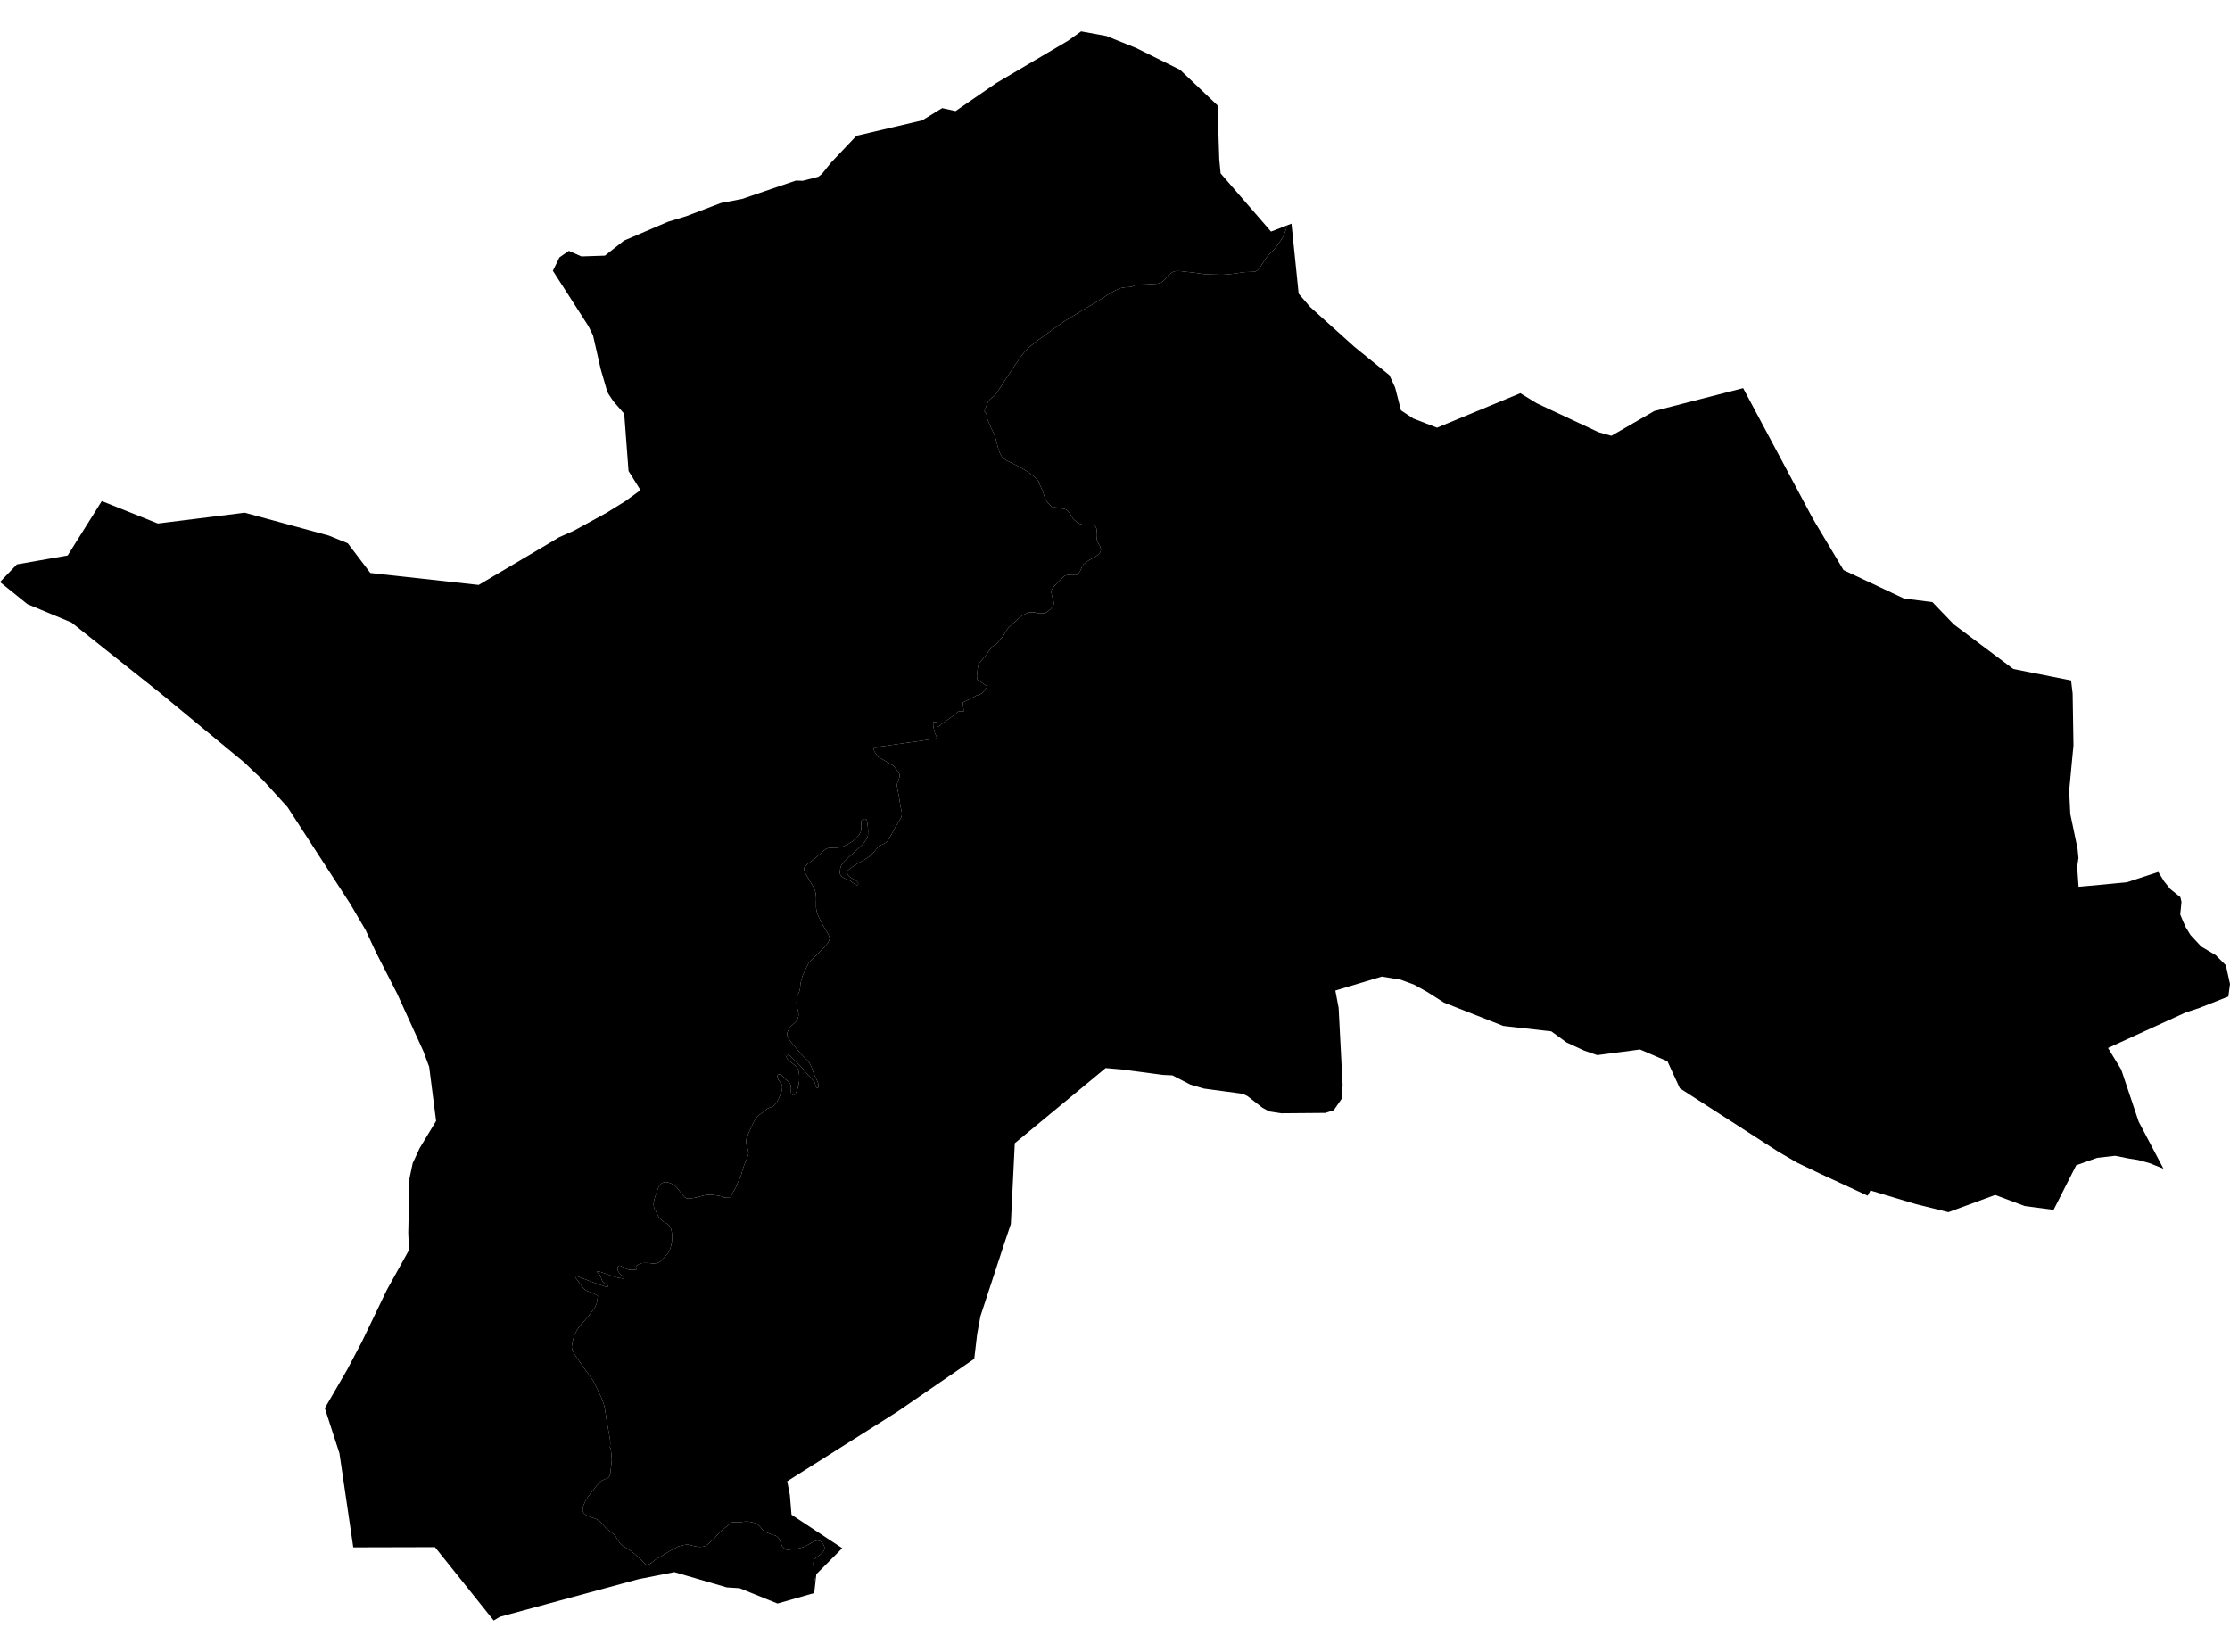 <?xml version='1.0'?>
<svg  baseProfile = 'tiny' width = '540' height = '400' stroke-linecap = 'round' stroke-linejoin = 'round' version='1.1' xmlns='http://www.w3.org/2000/svg'>
<path id='0702001001' title='0702001001'  d='M 197.46 383.105 197.17 385.751 188.276 388.295 179.093 384.579 176.019 384.39 163.284 380.687 154.604 382.4 121.046 391.507 119.547 392.402 105.337 374.64 85.547 374.69 82.196 351.902 78.656 340.993 84.073 331.659 87.638 324.894 93.672 312.36 99.038 302.71 98.862 298.528 99.164 285.339 99.933 281.673 101.633 278.008 105.602 271.444 103.926 258.331 102.503 254.514 96.179 240.632 91.077 230.668 88.545 225.238 84.816 218.877 69.637 195.459 63.767 188.996 60.781 186.187 59.156 184.625 38.749 167.783 17.296 150.726 6.639 146.292 0 140.938 4.094 136.668 16.376 134.514 24.653 121.337 38.232 126.767 59.269 124.147 79.626 129.689 84.224 131.554 89.679 138.747 115.906 141.644 132.748 131.68 135.394 130.092 138.984 128.505 146.882 124.172 151.405 121.375 155.096 118.692 152.198 114.044 151.153 100.187 148.52 97.164 147.374 95.438 147.059 94.871 145.459 89.379 143.607 81.228 142.498 78.986 133.882 65.57 135.482 62.32 137.762 60.745 140.798 62.093 146.479 61.904 151.102 58.264 161.709 53.716 166.244 52.33 174.571 49.156 179.672 48.186 188.831 45.049 192.736 43.727 194.398 43.777 198.152 42.807 198.984 42.177 201.264 39.343 207.386 32.881 223.321 29.139 228.146 26.179 231.384 26.897 241.26 20.107 258.631 9.866 261.793 7.598 267.903 8.719 275.108 11.617 285.765 16.907 294.823 25.511 295.251 38.637 295.578 41.988 307.785 56.072 311.753 54.535 310.922 56.891 310.632 57.445 310.292 57.974 309.977 58.478 309.687 58.894 309.448 59.246 309.221 59.561 309.007 59.838 308.793 60.09 308.579 60.33 308.352 60.556 308.125 60.783 307.911 60.985 307.709 61.199 307.508 61.413 307.306 61.64 307.08 61.904 306.853 62.169 306.651 62.433 306.462 62.673 306.311 62.899 306.173 63.101 306.047 63.29 305.921 63.479 305.795 63.68 305.656 63.895 305.53 64.109 305.392 64.323 305.278 64.499 305.177 64.663 305.051 64.839 304.913 65.003 304.749 65.18 304.573 65.356 304.396 65.507 304.22 65.62 304.056 65.721 303.918 65.772 303.729 65.809 303.439 65.822 302.986 65.847 302.469 65.86 302.028 65.872 301.738 65.885 301.537 65.898 301.335 65.91 301.197 65.923 301.058 65.948 300.705 65.998 300.265 66.061 299.761 66.137 299.219 66.212 298.69 66.288 298.199 66.351 297.733 66.401 297.304 66.439 296.876 66.477 296.46 66.502 296.045 66.527 295.591 66.527 295.125 66.515 294.659 66.502 294.18 66.49 293.714 66.477 293.261 66.464 292.807 66.452 292.341 66.427 291.837 66.389 291.258 66.338 290.464 66.225 289.305 66.049 286.899 65.784 285.841 65.658 284.808 65.633 284.392 65.734 283.863 65.948 283.435 66.263 282.969 66.59 282.591 67.119 282.125 67.636 281.747 67.989 281.671 68.052 281.155 68.442 280.336 68.694 278.912 68.782 278.509 68.807 277.489 68.87 276.166 68.908 275.436 68.971 274.856 69.11 274.252 69.362 273.622 69.5 272.866 69.538 271.858 69.651 271.178 69.828 270.183 70.269 268.356 71.302 265.27 73.267 262.133 75.131 257.85 77.714 256.137 78.898 254.222 80.309 251.602 82.186 249.561 83.773 248.78 84.503 247.873 85.499 246.954 86.708 245.127 89.391 243.691 91.583 243.187 92.339 243.149 92.477 242.897 92.805 242.129 94.002 241.449 95.022 241.008 95.627 240.655 95.967 240.139 96.345 239.698 96.735 239.269 97.264 239.055 97.793 238.828 98.335 238.425 99.431 238.35 99.595 238.514 99.733 238.728 99.985 238.904 100.388 239.017 100.905 239.131 101.61 239.496 102.454 240.013 103.664 240.655 104.961 241.046 106.082 241.436 107.481 241.625 108.224 241.814 108.904 242.192 109.861 242.582 110.554 242.973 110.957 243.552 111.398 243.779 111.512 244.598 111.915 245.933 112.57 247.155 113.212 248.566 114.056 250.178 115.228 251.01 115.921 251.451 116.488 251.791 117.357 252.295 118.478 252.685 119.523 253.076 120.682 253.517 121.501 254.21 122.27 254.89 122.824 255.709 122.874 256.25 122.937 256.905 123.101 257.724 123.227 258.253 123.416 258.631 123.781 259.047 124.298 259.626 125.23 259.866 125.633 260.206 125.948 260.899 126.515 261.44 126.817 262.083 127.031 263.015 127.082 263.884 127.031 264.539 127.056 264.917 127.195 264.993 127.271 265.295 127.535 265.497 127.913 265.572 128.467 265.497 129.488 265.534 130.143 265.61 130.722 265.887 131.402 266.441 132.448 266.618 133.078 266.454 133.683 266.038 134.212 265.345 134.728 264.388 135.282 263.456 135.811 262.801 136.303 262.309 136.693 262.02 137.248 261.554 138.293 261.138 138.873 260.76 139.225 260.357 139.288 259.853 139.263 259.337 139.263 258.896 139.213 258.493 139.238 258.026 139.351 257.649 139.565 256.149 140.976 255.23 142.022 254.713 142.689 254.6 143.017 254.575 143.483 254.713 144.138 254.89 144.818 255.142 145.7 255.18 146.305 254.877 146.935 254.336 147.565 253.517 148.207 252.748 148.509 251.841 148.547 251.3 148.497 250.493 148.27 249.763 148.283 249.133 148.283 248.39 148.61 247.382 149.139 246.538 149.857 245.946 150.424 244.988 151.281 244.258 151.923 243.968 152.301 243.741 152.616 243.162 153.611 242.784 154.216 242.293 154.682 242.091 154.946 241.512 155.74 241.058 156.105 240.176 156.647 238.866 158.486 237.455 160.199 236.863 160.98 236.737 162.001 236.548 163.739 236.687 164.608 239.106 166.221 238.287 167.279 237.821 167.858 236.851 168.375 236.763 168.236 235.427 168.98 233.097 170.139 233.185 170.34 233.223 170.882 233.374 172.255 232.127 172.204 230.88 173.313 230.766 173.389 230.212 173.767 230.187 173.792 228.801 174.787 227.945 175.379 227.856 175.442 227.806 175.581 227.038 176.059 226.912 175.379 226.836 174.976 226.849 174.85 226.622 174.85 226.345 174.862 226.08 174.862 225.942 174.875 225.967 174.938 225.967 175.392 226.005 175.895 226.093 176.336 226.168 176.601 226.37 177.432 226.66 178.113 226.949 178.755 226.105 178.906 223.132 179.385 219.656 179.864 217.35 180.191 216.985 180.241 213.458 180.758 213.105 180.783 212.123 180.821 212.072 180.821 212.022 180.834 211.971 180.846 211.934 180.859 211.883 180.871 211.845 180.896 211.808 180.922 211.77 180.947 211.732 180.985 211.707 181.022 211.669 181.06 211.644 181.098 211.631 181.136 211.606 181.186 211.594 181.237 211.581 181.274 211.581 181.325 211.581 181.375 211.581 181.426 211.581 181.463 211.594 181.514 211.72 181.967 212.564 183.189 216.393 185.469 217.703 187.233 217.741 187.296 217.766 187.359 217.791 187.422 217.817 187.485 217.829 187.56 217.854 187.623 217.867 187.699 217.867 187.762 217.867 187.837 217.867 187.9 217.867 187.976 217.854 188.052 217.842 188.115 217.817 188.178 217.804 188.253 217.779 188.316 217.754 188.367 217.287 189.588 217.187 190.118 217.212 190.382 217.577 192.335 217.703 193.028 217.804 193.62 217.892 194.224 217.98 194.791 218.068 195.32 218.169 195.761 218.245 196.139 218.32 196.429 218.358 196.668 218.383 196.87 218.383 197.046 218.383 197.197 218.371 197.348 218.346 197.499 218.308 197.663 218.257 197.827 218.194 197.978 218.119 198.129 218.031 198.293 217.917 198.469 217.791 198.696 217.64 198.948 217.451 199.25 217.25 199.578 217.035 199.931 216.821 200.296 216.632 200.649 216.456 201.001 216.28 201.329 216.116 201.631 215.94 201.934 215.763 202.223 215.587 202.513 215.423 202.79 215.284 203.03 215.171 203.231 215.083 203.408 214.995 203.559 214.894 203.685 214.768 203.823 214.604 203.949 214.403 204.1 214.163 204.239 213.911 204.377 213.634 204.503 213.382 204.617 213.13 204.73 212.929 204.869 212.74 205.007 212.564 205.184 212.387 205.385 212.211 205.612 212.034 205.839 211.858 206.04 211.682 206.229 211.543 206.393 211.417 206.532 211.304 206.67 211.165 206.834 210.964 207.023 210.712 207.237 210.435 207.464 210.132 207.665 209.817 207.867 209.49 208.068 209.137 208.27 208.772 208.484 208.394 208.698 208.003 208.912 207.613 209.139 207.235 209.379 206.857 209.618 206.504 209.87 206.189 210.097 205.9 210.298 205.673 210.474 205.471 210.626 205.333 210.764 205.232 210.878 205.156 210.991 205.119 211.104 205.106 211.23 205.131 211.381 205.182 211.545 205.282 211.734 205.396 211.923 205.522 212.087 205.673 212.238 205.837 212.377 206.026 212.515 206.24 212.654 206.454 212.78 206.681 212.906 206.882 213.007 207.071 213.12 207.235 213.208 207.386 213.309 207.525 213.435 207.651 213.573 207.764 213.725 207.802 213.838 207.827 213.888 207.84 214.027 207.802 214.14 207.726 214.241 207.638 214.304 207.537 214.342 207.424 214.342 207.336 214.317 207.235 214.266 207.147 214.203 207.059 214.14 206.97 214.077 206.882 214.002 206.781 213.939 206.668 213.863 206.643 213.851 206.567 213.8 206.467 213.725 206.353 213.649 206.252 213.573 206.152 213.485 206.051 213.41 205.95 213.334 205.824 213.258 205.698 213.17 205.534 213.095 205.345 213.019 205.119 212.944 204.879 212.843 204.627 212.742 204.375 212.616 204.136 212.477 203.922 212.326 203.746 212.163 203.594 211.986 203.494 211.822 203.418 211.646 203.38 211.482 203.368 211.318 203.38 211.155 203.393 210.991 203.405 210.827 203.418 210.663 203.443 210.525 203.468 210.386 203.494 210.248 203.531 210.097 203.582 209.933 203.645 209.731 203.758 209.517 203.922 209.253 204.161 208.938 204.501 208.56 204.955 208.106 205.497 207.59 206.089 207.035 206.731 206.456 207.348 205.902 207.903 205.398 208.369 204.957 208.734 204.592 209.036 204.264 209.263 203.987 209.452 203.735 209.603 203.508 209.729 203.332 209.843 203.168 209.918 203.03 209.981 202.904 210.031 202.778 210.082 202.664 210.12 202.538 210.145 202.425 210.17 202.299 210.183 202.148 210.195 201.959 210.195 201.72 210.208 201.417 210.208 201.052 210.183 200.661 210.145 200.246 210.107 199.855 210.057 199.515 210.019 199.25 209.994 199.074 209.969 198.923 209.943 198.784 209.906 198.671 209.868 198.558 209.817 198.469 209.754 198.406 209.679 198.356 209.591 198.318 209.465 198.306 209.339 198.318 209.213 198.331 209.087 198.369 208.973 198.406 208.873 198.444 208.81 198.495 208.747 198.545 208.684 198.595 208.633 198.658 208.595 198.747 208.57 198.835 208.545 198.961 208.532 199.099 208.532 199.263 208.532 199.465 208.545 199.704 208.558 199.969 208.558 200.258 208.558 200.535 208.545 200.775 208.52 201.001 208.469 201.216 208.406 201.417 208.331 201.619 208.23 201.808 208.129 201.997 208.016 202.186 207.865 202.375 207.688 202.589 207.487 202.79 207.311 202.967 207.172 203.105 207.046 203.206 206.933 203.307 206.807 203.433 206.655 203.571 206.454 203.722 206.215 203.886 205.912 204.075 205.585 204.252 205.245 204.44 204.892 204.629 204.564 204.781 204.275 204.919 204.01 205.007 203.771 205.083 203.544 205.146 203.33 205.184 203.141 205.221 202.965 205.234 202.826 205.259 202.687 205.259 202.549 205.272 202.41 205.272 202.234 205.272 202.032 205.272 201.806 205.284 201.554 205.297 201.277 205.297 200.999 205.31 200.735 205.335 200.508 205.385 200.294 205.448 200.067 205.562 199.828 205.713 199.551 205.914 199.261 206.166 198.921 206.469 198.556 206.796 198.152 207.149 197.724 207.527 197.271 207.905 196.792 208.295 196.326 208.661 195.872 209.001 195.494 209.303 195.217 209.542 195.028 209.744 194.89 209.895 194.802 210.034 194.751 210.172 194.713 210.311 194.713 210.474 194.739 210.663 194.776 210.865 194.852 211.092 194.965 211.331 195.104 211.608 195.293 211.923 195.482 212.238 195.646 212.528 195.784 212.767 195.885 212.956 195.998 213.158 196.112 213.359 196.25 213.586 196.389 213.8 196.439 213.901 196.515 214.027 196.641 214.228 196.754 214.405 196.842 214.569 196.931 214.707 197.006 214.871 197.094 215.047 197.182 215.236 197.271 215.45 197.346 215.652 197.409 215.866 197.472 216.093 197.51 216.32 197.535 216.546 197.573 216.786 197.586 217.012 197.611 217.252 197.623 217.504 197.623 217.781 197.611 218.071 197.598 218.36 197.598 218.625 197.598 218.877 197.598 219.104 197.598 219.343 197.598 219.595 197.623 219.885 197.674 220.212 197.749 220.565 197.837 220.917 197.938 221.27 198.077 221.623 198.241 222.001 198.442 222.442 198.682 222.933 198.959 223.462 199.261 224.004 199.576 224.545 199.878 225.049 200.143 225.49 200.357 225.856 200.521 226.158 200.647 226.41 200.735 226.611 200.798 226.788 200.848 226.926 200.886 227.065 200.899 227.191 200.873 227.342 200.836 227.506 200.785 227.682 200.71 227.858 200.621 228.035 200.533 228.211 200.42 228.375 200.294 228.551 200.118 228.778 199.878 229.055 199.576 229.383 199.198 229.786 198.744 230.239 198.278 230.718 197.812 231.172 197.409 231.562 197.056 231.89 196.754 232.179 196.49 232.431 196.275 232.658 196.087 232.872 195.935 233.061 195.809 233.25 195.696 233.426 195.608 233.603 195.532 233.754 195.469 233.893 195.406 234.018 195.343 234.144 195.28 234.27 195.205 234.434 195.129 234.611 195.041 234.799 194.94 235.014 194.839 235.215 194.739 235.442 194.625 235.669 194.512 235.895 194.411 236.11 194.323 236.311 194.273 236.5 194.222 236.664 194.197 236.802 194.172 236.928 194.134 237.042 194.109 237.168 194.071 237.294 194.021 237.445 193.97 237.609 193.92 237.798 193.882 237.999 193.844 238.201 193.819 238.402 193.806 238.591 193.781 238.768 193.769 238.931 193.756 239.095 193.743 239.259 193.718 239.41 193.693 239.561 193.68 239.649 193.655 239.725 193.617 239.876 193.554 240.065 193.466 240.279 193.366 240.506 193.265 240.745 193.164 240.972 193.076 241.186 193.013 241.4 192.962 241.589 192.937 241.778 192.925 241.955 192.899 242.131 192.887 242.32 192.874 242.509 192.874 242.723 192.874 242.95 192.887 243.189 192.925 243.429 192.962 243.68 193.025 243.932 193.088 244.172 193.151 244.424 193.227 244.663 193.277 244.915 193.34 245.205 193.353 245.494 193.366 245.847 193.303 246.263 193.151 246.679 192.887 247.17 192.622 247.51 192.194 247.9 191.69 248.354 191.35 248.682 191.111 249.047 190.821 249.601 190.607 250.155 190.607 250.621 190.733 251.062 191.06 251.604 191.715 252.524 192.862 253.897 193.882 255.106 194.587 255.874 195.117 256.391 195.457 256.681 195.709 256.97 195.961 257.298 196.175 257.676 196.464 258.255 196.792 259.187 197.031 259.906 197.422 260.762 197.661 261.291 197.699 261.367 197.989 261.946 198.152 262.375 198.215 262.828 198.178 263.168 198.102 263.408 197.938 263.483 197.737 263.382 197.674 263.294 197.573 263.143 197.447 262.689 197.346 262.274 197.195 261.959 196.792 261.48 195.62 260.246 194.789 259.225 194.361 258.696 193.794 258.117 192.61 256.933 191.74 256.063 191.375 255.698 191.06 255.509 190.834 255.459 190.594 255.534 190.456 255.736 190.456 256 190.556 256.29 190.745 256.529 191.06 256.844 191.69 257.348 192.345 257.852 192.786 258.192 193 258.457 193.227 258.898 193.416 259.502 193.542 260.472 193.529 261.682 193.403 262.601 193.101 263.773 192.698 264.718 192.509 265.033 192.32 265.221 192.106 265.247 191.841 265.083 191.589 264.768 191.514 264.277 191.539 263.521 191.489 262.916 191.363 262.513 191.174 262.223 190.733 261.757 190.153 261.304 189.687 260.75 189.297 260.359 188.957 260.195 188.742 260.17 188.503 260.195 188.339 260.271 188.213 260.636 188.314 261.039 188.528 261.531 188.805 261.908 189.07 262.249 189.259 262.538 189.41 262.904 189.41 263.294 189.385 263.798 189.246 264.34 189.032 264.894 188.768 265.524 188.44 266.305 187.999 267.111 187.672 267.527 187.332 267.791 186.991 267.993 186.613 268.131 186.147 268.308 185.832 268.459 185.543 268.673 185.303 268.938 184.988 269.19 184.132 269.794 183.704 270.084 183.313 270.449 182.96 270.903 182.595 271.558 182.091 272.566 182.053 272.654 181.398 274.115 180.995 275.047 180.756 275.727 180.68 276.219 180.68 276.634 180.756 277.113 180.907 277.768 181.121 278.423 181.197 278.789 181.247 279.204 181.172 279.683 180.869 280.464 180.554 281.295 180.214 282.102 179.899 283.034 179.71 283.664 179.547 284.319 179.37 284.797 179.068 285.49 178.514 286.725 178.287 287.216 178.098 287.682 177.695 288.362 177.342 289.005 176.889 289.912 175.138 289.962 175.138 289.95 175.15 289.924 175.15 289.899 175.15 289.874 175.138 289.849 175.125 289.824 175.112 289.811 175.1 289.786 175.075 289.773 175.049 289.761 175.037 289.761 175.012 289.748 174.52 289.66 173.651 289.484 173.21 289.433 173.009 289.395 172.794 289.37 172.593 289.358 172.379 289.332 172.165 289.32 171.95 289.32 171.749 289.307 171.736 289.307 171.56 289.32 171.396 289.332 171.232 289.345 171.069 289.358 170.905 289.383 170.741 289.408 170.577 289.446 170.414 289.484 170.25 289.521 170.187 289.534 169.948 289.609 169.696 289.685 169.456 289.761 169.204 289.824 168.965 289.887 168.751 289.937 168.524 289.975 168.285 290.025 168.096 290.063 167.793 290.113 167.491 290.151 167.189 290.189 166.899 290.214 166.723 290.227 166.647 290.227 166.571 290.227 166.496 290.214 166.433 290.202 166.357 290.189 166.282 290.176 166.219 290.151 166.143 290.126 166.08 290.088 166.017 290.05 165.954 290.013 165.891 289.975 165.828 289.924 165.778 289.874 165.727 289.824 165.715 289.811 165.009 288.992 164.317 288.11 163.762 287.43 163.586 287.266 163.485 287.178 163.372 287.09 163.271 287.014 163.158 286.939 163.044 286.863 162.918 286.8 162.805 286.737 162.679 286.674 162.566 286.611 162.44 286.561 162.314 286.511 162.188 286.46 161.747 286.322 161.444 286.259 161.407 286.259 161.318 286.259 161.243 286.246 161.155 286.246 161.067 286.259 160.978 286.271 160.903 286.284 160.815 286.296 160.726 286.322 160.651 286.347 160.575 286.385 160.487 286.41 160.412 286.448 160.336 286.498 160.323 286.511 160.248 286.561 160.16 286.611 160.084 286.662 160.021 286.725 159.945 286.788 159.882 286.851 159.819 286.926 159.756 286.989 159.693 287.065 159.643 287.14 159.593 287.229 159.542 287.304 159.492 287.392 159.454 287.481 159.454 287.493 159.127 288.388 158.774 289.395 158.711 289.572 158.648 289.735 158.598 289.912 158.547 290.088 158.497 290.265 158.446 290.441 158.409 290.617 158.371 290.794 158.333 290.97 158.308 291.159 158.308 291.184 158.295 291.285 158.283 291.386 158.27 291.486 158.27 291.587 158.27 291.688 158.27 291.789 158.283 291.89 158.295 291.99 158.308 292.091 158.333 292.192 158.358 292.293 158.383 292.393 158.421 292.482 158.459 292.582 158.497 292.671 158.547 292.759 158.572 292.809 158.938 293.54 159.29 294.27 159.328 294.371 159.379 294.459 159.429 294.56 159.492 294.648 159.542 294.737 159.605 294.825 159.668 294.9 159.744 294.988 159.794 295.039 159.882 295.14 159.983 295.253 160.084 295.341 160.185 295.442 160.298 295.53 160.399 295.618 160.512 295.706 160.626 295.795 160.739 295.87 160.815 295.921 160.941 295.996 161.054 296.072 161.18 296.135 161.306 296.21 161.507 296.311 161.583 296.362 161.671 296.425 161.747 296.488 161.822 296.55 161.898 296.626 161.961 296.689 162.037 296.765 162.1 296.84 162.163 296.916 162.213 297.004 162.263 297.092 162.314 297.168 162.364 297.256 162.414 297.357 162.452 297.445 162.49 297.533 162.515 297.646 162.566 297.823 162.603 298.012 162.641 298.188 162.666 298.377 162.704 298.553 162.729 298.742 162.742 298.931 162.767 299.12 162.767 299.297 162.78 299.486 162.78 299.675 162.78 299.712 162.78 299.901 162.767 300.09 162.742 300.279 162.729 300.468 162.704 300.657 162.666 300.846 162.629 301.035 162.591 301.224 162.553 301.413 162.528 301.564 162.49 301.728 162.44 301.879 162.402 302.043 162.351 302.194 162.301 302.358 162.238 302.509 162.188 302.66 162.125 302.811 162.049 302.95 162.024 303.025 161.961 303.126 161.911 303.214 161.848 303.315 161.785 303.403 161.722 303.491 161.646 303.58 161.583 303.655 161.507 303.743 161.419 303.819 161.369 303.869 161.092 304.172 160.827 304.487 160.563 304.802 160.311 305.117 160.235 305.192 160.147 305.255 160.071 305.331 159.983 305.394 159.895 305.457 159.807 305.52 159.719 305.57 159.618 305.62 159.53 305.671 159.429 305.721 159.328 305.759 159.227 305.797 159.127 305.835 159.026 305.86 158.925 305.885 158.812 305.91 158.711 305.923 158.635 305.935 158.522 305.948 158.421 305.948 158.308 305.961 158.207 305.961 158.094 305.961 157.993 305.948 157.879 305.935 157.779 305.923 157.766 305.923 157.577 305.898 157.376 305.872 157.174 305.86 156.972 305.835 156.771 305.835 156.569 305.822 156.368 305.822 156.066 305.822 155.637 305.86 155.536 305.86 155.448 305.872 155.36 305.898 155.259 305.91 155.171 305.935 155.083 305.961 154.995 305.998 154.907 306.024 154.818 306.061 154.743 306.112 154.655 306.162 154.579 306.2 154.503 306.263 154.428 306.301 154.126 306.515 154.113 306.515 154.088 306.565 154.063 306.616 154.037 306.666 154.025 306.716 154 306.767 154 306.817 153.987 306.88 153.987 306.931 153.987 306.981 153.987 307.044 154 307.094 154.012 307.145 154.025 307.195 154.05 307.245 154.151 307.434 154.113 307.422 154.05 307.422 153.974 307.422 153.899 307.434 153.697 307.447 153.508 307.447 153.193 307.46 152.878 307.46 152.551 307.46 152.526 307.46 152.438 307.46 152.349 307.447 152.261 307.434 152.173 307.422 152.097 307.397 152.009 307.384 151.921 307.346 151.82 307.308 151.405 307.132 151.115 306.981 150.283 306.527 150.271 306.527 150.22 306.515 150.17 306.502 150.12 306.49 150.069 306.49 150.019 306.49 149.969 306.49 149.918 306.502 149.88 306.515 149.83 306.54 149.742 306.603 149.691 306.641 149.666 306.691 149.628 306.729 149.603 306.767 149.578 306.817 149.553 306.868 149.54 306.918 149.528 306.968 149.515 307.019 149.502 307.069 149.502 307.132 149.502 307.145 149.515 307.233 149.528 307.321 149.553 307.409 149.565 307.497 149.591 307.573 149.628 307.661 149.654 307.749 149.691 307.825 149.742 307.913 149.78 307.989 149.805 308.014 149.868 308.115 149.931 308.203 150.006 308.304 150.082 308.392 150.157 308.48 150.246 308.568 150.321 308.644 150.409 308.719 150.498 308.795 150.598 308.87 150.687 308.933 150.787 308.996 150.813 309.022 150.888 309.072 150.951 309.122 151.014 309.173 151.077 309.236 151.102 309.274 151.14 309.324 151.153 309.374 151.178 309.425 151.203 309.475 151.216 309.526 151.216 309.601 151.178 309.614 151.039 309.601 150.888 309.588 150.75 309.576 150.611 309.563 150.472 309.538 150.46 309.538 150.233 309.5 150.019 309.463 149.805 309.425 149.591 309.374 149.376 309.324 149.162 309.274 148.948 309.211 148.747 309.148 148.532 309.085 148.331 309.009 147.688 308.795 147.046 308.568 146.404 308.341 145.774 308.115 145.308 307.963 145.232 307.938 145.156 307.913 145.093 307.9 145.018 307.888 144.942 307.875 144.867 307.875 144.791 307.875 144.728 307.875 144.653 307.888 144.552 307.9 144.615 308.001 144.653 308.064 144.703 308.14 144.753 308.203 144.816 308.266 144.867 308.329 144.993 308.455 145.056 308.518 145.119 308.581 145.169 308.644 145.232 308.707 145.282 308.782 145.333 308.845 145.371 308.921 145.421 308.996 145.459 309.085 145.484 309.135 145.522 309.311 145.572 309.475 145.623 309.639 145.685 309.815 145.748 309.979 145.799 310.118 145.837 310.193 145.887 310.269 145.937 310.344 146 310.42 146.051 310.495 146.114 310.558 146.177 310.634 146.252 310.697 146.315 310.747 146.391 310.81 146.819 311.037 146.882 311.075 146.945 311.125 147.021 311.188 147.084 311.251 147.147 311.314 147.323 311.516 147.311 311.516 147.26 311.516 147.222 311.516 147.172 311.528 147.134 311.541 147.096 311.554 147.059 311.579 147.021 311.591 146.983 311.629 146.958 311.654 146.933 311.692 146.303 311.453 145.043 311.025 143.758 310.571 139.664 309.009 139.626 309.009 139.601 309.009 139.563 309.009 139.526 309.009 139.5 309.022 139.463 309.034 139.437 309.047 139.412 309.072 139.387 309.097 139.374 309.122 139.349 309.148 139.337 309.185 139.324 309.211 139.324 309.248 139.324 309.286 139.324 309.311 139.337 309.349 139.349 309.387 139.815 309.992 141.264 311.944 141.339 312.032 141.428 312.108 141.516 312.183 141.604 312.259 141.705 312.322 141.806 312.398 141.894 312.461 141.995 312.511 142.108 312.574 142.209 312.624 142.309 312.675 142.423 312.713 142.536 312.75 142.612 312.776 142.738 312.801 142.851 312.839 142.977 312.876 143.103 312.914 143.216 312.952 143.342 313.002 143.456 313.053 143.569 313.116 143.683 313.166 144.766 313.758 144.665 314.653 144.552 315.333 144.388 315.887 144.123 316.454 143.594 317.248 142.675 318.444 141.365 320.006 140.886 320.535 140.168 321.405 139.689 322.11 139.261 322.941 138.921 323.811 138.669 324.831 138.48 325.877 138.467 326.406 138.543 326.721 138.707 327.124 138.933 327.615 139.538 328.56 139.929 329.114 140.445 329.857 141.73 331.696 142.713 333.044 143.393 334.002 143.62 334.342 143.834 334.758 144.199 335.438 144.615 336.332 145.081 337.302 145.673 338.562 146.026 339.507 146.29 340.313 146.492 341.283 146.706 342.668 146.882 343.903 147.525 347.455 147.688 348.413 147.764 349.03 147.777 349.484 147.764 349.861 147.714 350.277 147.663 350.479 147.789 350.542 147.89 350.743 147.953 351.298 148.041 352.129 148.142 353.149 148.117 353.83 148.003 354.875 147.827 356.425 147.777 356.916 147.663 357.243 147.625 357.382 147.386 357.772 147.122 357.949 146.467 358.188 145.711 358.553 145.207 358.994 144.413 359.851 143.078 361.552 142.209 362.698 141.856 363.29 141.453 364.147 141.188 364.852 141.1 365.457 141.075 365.772 141.176 366.112 141.365 366.401 141.806 366.792 142.385 367.107 143.116 367.384 143.594 367.535 144.249 367.775 144.829 368.089 145.194 368.379 145.61 368.732 146.038 369.236 146.542 369.828 146.958 370.218 147.802 370.873 148.507 371.428 148.847 371.768 149.049 372.007 149.389 372.587 149.943 373.431 150.183 373.771 150.359 373.985 150.649 374.199 151.14 374.539 151.707 374.892 152.79 375.56 153.76 376.341 154.516 377.033 155.562 378.029 155.977 378.457 156.166 378.671 156.406 378.822 156.607 378.923 156.897 378.898 157.187 378.772 157.338 378.696 157.615 378.545 158.068 378.18 158.623 377.764 159.064 377.424 159.706 377.109 160.248 376.781 161.092 376.215 162.44 375.434 163.573 374.841 164.065 374.552 164.443 374.401 165.047 374.262 165.652 374.111 166.257 374.035 166.71 374.048 167.34 374.199 168.134 374.401 168.637 374.489 169.091 374.564 169.557 374.59 169.96 374.539 170.325 374.514 170.792 374.363 171.295 374.048 171.963 373.456 172.857 372.675 173.55 371.869 174.243 371.075 174.848 370.533 175.326 370.143 176.448 369.248 176.977 368.807 177.266 368.619 177.607 368.568 177.733 368.581 178.236 368.631 178.74 368.631 179.257 368.606 180.164 368.48 180.844 368.43 181.298 368.48 182.053 368.593 182.847 368.833 183.401 369.11 183.855 369.475 184.27 369.954 184.585 370.319 184.85 370.659 185.14 370.873 185.732 371.138 186.525 371.453 187.231 371.717 187.709 371.806 188.075 371.995 188.364 372.259 188.679 372.65 188.919 373.204 189.12 373.746 189.271 374.123 189.46 374.489 189.775 374.829 190.178 375.106 190.418 375.245 190.733 375.295 192.131 375.144 193.151 375.018 193.895 374.816 194.474 374.653 194.978 374.426 195.734 374.01 196.792 373.431 197.51 373.128 197.951 373.028 198.19 373.078 198.354 373.103 198.682 373.229 199.047 373.569 199.362 373.96 199.588 374.464 199.689 374.955 199.538 375.408 199.274 375.849 198.87 376.24 198.316 376.681 198.215 376.756 197.661 377.147 197.233 377.562 197.019 377.928 196.943 378.507 197.031 380.157 197.031 380.762 197.107 381.518 197.233 382.148 197.46 383.105 Z' />
<path id='0702001002' title='0702001002'  d='M 539.597 241.312 532.467 244.121 529.242 245.18 516.544 250.974 510.46 253.771 513.659 258.999 517.892 271.633 523.888 282.996 520.424 281.623 517.766 280.892 515.524 280.54 512.186 279.872 507.865 280.363 502.763 282.165 497.283 292.96 490.292 292.041 483.149 289.358 471.812 293.527 463.939 291.575 452.929 288.274 452.261 289.534 440.722 284.193 435.293 281.598 430.645 278.902 406.773 263.521 403.775 256.983 397.136 254.136 386.781 255.497 383.645 254.413 379.362 252.435 375.658 249.74 364.031 248.43 349.683 242.786 345.602 240.191 342.414 238.427 339.177 237.231 334.642 236.475 323.355 239.864 324.149 244.046 325.03 261.027 325.119 262.828 325.068 263.458 325.081 265.801 322.965 268.849 320.936 269.492 310.254 269.58 307.332 269.127 305.706 268.245 302.104 265.436 300.957 264.869 291.522 263.596 288.234 262.626 283.901 260.397 281.659 260.296 271.808 258.986 267.739 258.633 245.732 276.836 244.774 296.399 242.822 302.219 242.003 304.739 237.43 318.671 236.624 323.017 235.919 329.026 235.553 329.29 217.325 341.824 190.632 358.692 191.274 362.081 191.665 366.792 203.947 374.892 197.674 381.19 197.46 383.105 197.233 382.148 197.107 381.518 197.031 380.762 197.031 380.157 196.943 378.507 197.019 377.928 197.233 377.562 197.661 377.147 198.215 376.756 198.316 376.681 198.87 376.24 199.274 375.849 199.538 375.408 199.689 374.955 199.588 374.464 199.362 373.96 199.047 373.569 198.682 373.229 198.354 373.103 198.19 373.078 197.951 373.028 197.51 373.128 196.792 373.431 195.734 374.01 194.978 374.426 194.474 374.653 193.895 374.816 193.151 375.018 192.131 375.144 190.733 375.295 190.418 375.245 190.178 375.106 189.775 374.829 189.46 374.489 189.271 374.123 189.12 373.746 188.919 373.204 188.679 372.65 188.364 372.259 188.075 371.995 187.709 371.806 187.231 371.717 186.525 371.453 185.732 371.138 185.14 370.873 184.85 370.659 184.585 370.319 184.27 369.954 183.855 369.475 183.401 369.11 182.847 368.833 182.053 368.593 181.298 368.48 180.844 368.43 180.164 368.48 179.257 368.606 178.74 368.631 178.236 368.631 177.733 368.581 177.607 368.568 177.266 368.619 176.977 368.807 176.448 369.248 175.326 370.143 174.848 370.533 174.243 371.075 173.55 371.869 172.857 372.675 171.963 373.456 171.295 374.048 170.792 374.363 170.325 374.514 169.96 374.539 169.557 374.59 169.091 374.564 168.637 374.489 168.134 374.401 167.34 374.199 166.71 374.048 166.257 374.035 165.652 374.111 165.047 374.262 164.443 374.401 164.065 374.552 163.573 374.841 162.44 375.434 161.092 376.215 160.248 376.781 159.706 377.109 159.064 377.424 158.623 377.764 158.068 378.18 157.615 378.545 157.338 378.696 157.187 378.772 156.897 378.898 156.607 378.923 156.406 378.822 156.166 378.671 155.977 378.457 155.562 378.029 154.516 377.033 153.76 376.341 152.79 375.56 151.707 374.892 151.14 374.539 150.649 374.199 150.359 373.985 150.183 373.771 149.943 373.431 149.389 372.587 149.049 372.007 148.847 371.768 148.507 371.428 147.802 370.873 146.958 370.218 146.542 369.828 146.038 369.236 145.61 368.732 145.194 368.379 144.829 368.089 144.249 367.775 143.594 367.535 143.116 367.384 142.385 367.107 141.806 366.792 141.365 366.401 141.176 366.112 141.075 365.772 141.1 365.457 141.188 364.852 141.453 364.147 141.856 363.29 142.209 362.698 143.078 361.552 144.413 359.851 145.207 358.994 145.711 358.553 146.467 358.188 147.122 357.949 147.386 357.772 147.625 357.382 147.663 357.243 147.777 356.916 147.827 356.425 148.003 354.875 148.117 353.83 148.142 353.149 148.041 352.129 147.953 351.298 147.89 350.743 147.789 350.542 147.663 350.479 147.714 350.277 147.764 349.861 147.777 349.484 147.764 349.03 147.688 348.413 147.525 347.455 146.882 343.903 146.706 342.668 146.492 341.283 146.29 340.313 146.026 339.507 145.673 338.562 145.081 337.302 144.615 336.332 144.199 335.438 143.834 334.758 143.62 334.342 143.393 334.002 142.713 333.044 141.73 331.696 140.445 329.857 139.929 329.114 139.538 328.56 138.933 327.615 138.707 327.124 138.543 326.721 138.467 326.406 138.48 325.877 138.669 324.831 138.921 323.811 139.261 322.941 139.689 322.11 140.168 321.405 140.886 320.535 141.365 320.006 142.675 318.444 143.594 317.248 144.123 316.454 144.388 315.887 144.552 315.333 144.665 314.653 144.766 313.758 143.683 313.166 143.569 313.116 143.456 313.053 143.342 313.002 143.216 312.952 143.103 312.914 142.977 312.876 142.851 312.839 142.738 312.801 142.612 312.776 142.536 312.75 142.423 312.713 142.309 312.675 142.209 312.624 142.108 312.574 141.995 312.511 141.894 312.461 141.806 312.398 141.705 312.322 141.604 312.259 141.516 312.183 141.428 312.108 141.339 312.032 141.264 311.944 139.815 309.992 139.349 309.387 139.337 309.349 139.324 309.311 139.324 309.286 139.324 309.248 139.324 309.211 139.337 309.185 139.349 309.148 139.374 309.122 139.387 309.097 139.412 309.072 139.437 309.047 139.463 309.034 139.5 309.022 139.526 309.009 139.563 309.009 139.601 309.009 139.626 309.009 139.664 309.009 143.758 310.571 145.043 311.025 146.303 311.453 146.933 311.692 146.958 311.654 146.983 311.629 147.021 311.591 147.059 311.579 147.096 311.554 147.134 311.541 147.172 311.528 147.222 311.516 147.26 311.516 147.311 311.516 147.323 311.516 147.147 311.314 147.084 311.251 147.021 311.188 146.945 311.125 146.882 311.075 146.819 311.037 146.391 310.81 146.315 310.747 146.252 310.697 146.177 310.634 146.114 310.558 146.051 310.495 146 310.42 145.937 310.344 145.887 310.269 145.837 310.193 145.799 310.118 145.748 309.979 145.685 309.815 145.623 309.639 145.572 309.475 145.522 309.311 145.484 309.135 145.459 309.085 145.421 308.996 145.371 308.921 145.333 308.845 145.282 308.782 145.232 308.707 145.169 308.644 145.119 308.581 145.056 308.518 144.993 308.455 144.867 308.329 144.816 308.266 144.753 308.203 144.703 308.14 144.653 308.064 144.615 308.001 144.552 307.9 144.653 307.888 144.728 307.875 144.791 307.875 144.867 307.875 144.942 307.875 145.018 307.888 145.093 307.9 145.156 307.913 145.232 307.938 145.308 307.963 145.774 308.115 146.404 308.341 147.046 308.568 147.688 308.795 148.331 309.009 148.532 309.085 148.747 309.148 148.948 309.211 149.162 309.274 149.376 309.324 149.591 309.374 149.805 309.425 150.019 309.463 150.233 309.5 150.46 309.538 150.472 309.538 150.611 309.563 150.75 309.576 150.888 309.588 151.039 309.601 151.178 309.614 151.216 309.601 151.216 309.526 151.203 309.475 151.178 309.425 151.153 309.374 151.14 309.324 151.102 309.274 151.077 309.236 151.014 309.173 150.951 309.122 150.888 309.072 150.813 309.022 150.787 308.996 150.687 308.933 150.598 308.87 150.498 308.795 150.409 308.719 150.321 308.644 150.246 308.568 150.157 308.48 150.082 308.392 150.006 308.304 149.931 308.203 149.868 308.115 149.805 308.014 149.78 307.989 149.742 307.913 149.691 307.825 149.654 307.749 149.628 307.661 149.591 307.573 149.565 307.497 149.553 307.409 149.528 307.321 149.515 307.233 149.502 307.145 149.502 307.132 149.502 307.069 149.515 307.019 149.528 306.968 149.54 306.918 149.553 306.868 149.578 306.817 149.603 306.767 149.628 306.729 149.666 306.691 149.691 306.641 149.742 306.603 149.83 306.54 149.88 306.515 149.918 306.502 149.969 306.49 150.019 306.49 150.069 306.49 150.12 306.49 150.17 306.502 150.22 306.515 150.271 306.527 150.283 306.527 151.115 306.981 151.405 307.132 151.82 307.308 151.921 307.346 152.009 307.384 152.097 307.397 152.173 307.422 152.261 307.434 152.349 307.447 152.438 307.46 152.526 307.46 152.551 307.46 152.878 307.46 153.193 307.46 153.508 307.447 153.697 307.447 153.899 307.434 153.974 307.422 154.05 307.422 154.113 307.422 154.151 307.434 154.05 307.245 154.025 307.195 154.012 307.145 154 307.094 153.987 307.044 153.987 306.981 153.987 306.931 153.987 306.88 154 306.817 154 306.767 154.025 306.716 154.037 306.666 154.063 306.616 154.088 306.565 154.113 306.515 154.126 306.515 154.428 306.301 154.503 306.263 154.579 306.2 154.655 306.162 154.743 306.112 154.818 306.061 154.907 306.024 154.995 305.998 155.083 305.961 155.171 305.935 155.259 305.91 155.36 305.898 155.448 305.872 155.536 305.86 155.637 305.86 156.066 305.822 156.368 305.822 156.569 305.822 156.771 305.835 156.972 305.835 157.174 305.86 157.376 305.872 157.577 305.898 157.766 305.923 157.779 305.923 157.879 305.935 157.993 305.948 158.094 305.961 158.207 305.961 158.308 305.961 158.421 305.948 158.522 305.948 158.635 305.935 158.711 305.923 158.812 305.91 158.925 305.885 159.026 305.86 159.127 305.835 159.227 305.797 159.328 305.759 159.429 305.721 159.53 305.671 159.618 305.62 159.719 305.57 159.807 305.52 159.895 305.457 159.983 305.394 160.071 305.331 160.147 305.255 160.235 305.192 160.311 305.117 160.563 304.802 160.827 304.487 161.092 304.172 161.369 303.869 161.419 303.819 161.507 303.743 161.583 303.655 161.646 303.58 161.722 303.491 161.785 303.403 161.848 303.315 161.911 303.214 161.961 303.126 162.024 303.025 162.049 302.95 162.125 302.811 162.188 302.66 162.238 302.509 162.301 302.358 162.351 302.194 162.402 302.043 162.44 301.879 162.49 301.728 162.528 301.564 162.553 301.413 162.591 301.224 162.629 301.035 162.666 300.846 162.704 300.657 162.729 300.468 162.742 300.279 162.767 300.09 162.78 299.901 162.78 299.712 162.78 299.675 162.78 299.486 162.767 299.297 162.767 299.12 162.742 298.931 162.729 298.742 162.704 298.553 162.666 298.377 162.641 298.188 162.603 298.012 162.566 297.823 162.515 297.646 162.49 297.533 162.452 297.445 162.414 297.357 162.364 297.256 162.314 297.168 162.263 297.092 162.213 297.004 162.163 296.916 162.1 296.84 162.037 296.765 161.961 296.689 161.898 296.626 161.822 296.55 161.747 296.488 161.671 296.425 161.583 296.362 161.507 296.311 161.306 296.21 161.18 296.135 161.054 296.072 160.941 295.996 160.815 295.921 160.739 295.87 160.626 295.795 160.512 295.706 160.399 295.618 160.298 295.53 160.185 295.442 160.084 295.341 159.983 295.253 159.882 295.14 159.794 295.039 159.744 294.988 159.668 294.9 159.605 294.825 159.542 294.737 159.492 294.648 159.429 294.56 159.379 294.459 159.328 294.371 159.29 294.27 158.938 293.54 158.572 292.809 158.547 292.759 158.497 292.671 158.459 292.582 158.421 292.482 158.383 292.393 158.358 292.293 158.333 292.192 158.308 292.091 158.295 291.99 158.283 291.89 158.27 291.789 158.27 291.688 158.27 291.587 158.27 291.486 158.283 291.386 158.295 291.285 158.308 291.184 158.308 291.159 158.333 290.97 158.371 290.794 158.409 290.617 158.446 290.441 158.497 290.265 158.547 290.088 158.598 289.912 158.648 289.735 158.711 289.572 158.774 289.395 159.127 288.388 159.454 287.493 159.454 287.481 159.492 287.392 159.542 287.304 159.593 287.229 159.643 287.14 159.693 287.065 159.756 286.989 159.819 286.926 159.882 286.851 159.945 286.788 160.021 286.725 160.084 286.662 160.16 286.611 160.248 286.561 160.323 286.511 160.336 286.498 160.412 286.448 160.487 286.41 160.575 286.385 160.651 286.347 160.726 286.322 160.815 286.296 160.903 286.284 160.978 286.271 161.067 286.259 161.155 286.246 161.243 286.246 161.318 286.259 161.407 286.259 161.444 286.259 161.747 286.322 162.188 286.46 162.314 286.511 162.44 286.561 162.566 286.611 162.679 286.674 162.805 286.737 162.918 286.8 163.044 286.863 163.158 286.939 163.271 287.014 163.372 287.09 163.485 287.178 163.586 287.266 163.762 287.43 164.317 288.11 165.009 288.992 165.715 289.811 165.727 289.824 165.778 289.874 165.828 289.924 165.891 289.975 165.954 290.013 166.017 290.05 166.08 290.088 166.143 290.126 166.219 290.151 166.282 290.176 166.357 290.189 166.433 290.202 166.496 290.214 166.571 290.227 166.647 290.227 166.723 290.227 166.899 290.214 167.189 290.189 167.491 290.151 167.793 290.113 168.096 290.063 168.285 290.025 168.524 289.975 168.751 289.937 168.965 289.887 169.204 289.824 169.456 289.761 169.696 289.685 169.948 289.609 170.187 289.534 170.25 289.521 170.414 289.484 170.577 289.446 170.741 289.408 170.905 289.383 171.069 289.358 171.232 289.345 171.396 289.332 171.56 289.32 171.736 289.307 171.749 289.307 171.95 289.32 172.165 289.32 172.379 289.332 172.593 289.358 172.794 289.37 173.009 289.395 173.21 289.433 173.651 289.484 174.52 289.66 175.012 289.748 175.037 289.761 175.049 289.761 175.075 289.773 175.1 289.786 175.112 289.811 175.125 289.824 175.138 289.849 175.15 289.874 175.15 289.899 175.15 289.924 175.138 289.95 175.138 289.962 176.889 289.912 177.342 289.005 177.695 288.362 178.098 287.682 178.287 287.216 178.514 286.725 179.068 285.49 179.37 284.797 179.547 284.319 179.71 283.664 179.899 283.034 180.214 282.102 180.554 281.295 180.869 280.464 181.172 279.683 181.247 279.204 181.197 278.789 181.121 278.423 180.907 277.768 180.756 277.113 180.68 276.634 180.68 276.219 180.756 275.727 180.995 275.047 181.398 274.115 182.053 272.654 182.091 272.566 182.595 271.558 182.96 270.903 183.313 270.449 183.704 270.084 184.132 269.794 184.988 269.19 185.303 268.938 185.543 268.673 185.832 268.459 186.147 268.308 186.613 268.131 186.991 267.993 187.332 267.791 187.672 267.527 187.999 267.111 188.44 266.305 188.768 265.524 189.032 264.894 189.246 264.34 189.385 263.798 189.41 263.294 189.41 262.904 189.259 262.538 189.07 262.249 188.805 261.908 188.528 261.531 188.314 261.039 188.213 260.636 188.339 260.271 188.503 260.195 188.742 260.17 188.957 260.195 189.297 260.359 189.687 260.75 190.153 261.304 190.733 261.757 191.174 262.223 191.363 262.513 191.489 262.916 191.539 263.521 191.514 264.277 191.589 264.768 191.841 265.083 192.106 265.247 192.32 265.221 192.509 265.033 192.698 264.718 193.101 263.773 193.403 262.601 193.529 261.682 193.542 260.472 193.416 259.502 193.227 258.898 193 258.457 192.786 258.192 192.345 257.852 191.69 257.348 191.06 256.844 190.745 256.529 190.556 256.29 190.456 256 190.456 255.736 190.594 255.534 190.834 255.459 191.06 255.509 191.375 255.698 191.74 256.063 192.61 256.933 193.794 258.117 194.361 258.696 194.789 259.225 195.62 260.246 196.792 261.48 197.195 261.959 197.346 262.274 197.447 262.689 197.573 263.143 197.674 263.294 197.737 263.382 197.938 263.483 198.102 263.408 198.178 263.168 198.215 262.828 198.152 262.375 197.989 261.946 197.699 261.367 197.661 261.291 197.422 260.762 197.031 259.906 196.792 259.187 196.464 258.255 196.175 257.676 195.961 257.298 195.709 256.97 195.457 256.681 195.117 256.391 194.587 255.874 193.882 255.106 192.862 253.897 191.715 252.524 191.06 251.604 190.733 251.062 190.607 250.621 190.607 250.155 190.821 249.601 191.111 249.047 191.35 248.682 191.69 248.354 192.194 247.9 192.622 247.51 192.887 247.17 193.151 246.679 193.303 246.263 193.366 245.847 193.353 245.494 193.34 245.205 193.277 244.915 193.227 244.663 193.151 244.424 193.088 244.172 193.025 243.932 192.962 243.68 192.925 243.429 192.887 243.189 192.874 242.95 192.874 242.723 192.874 242.509 192.887 242.32 192.899 242.131 192.925 241.955 192.937 241.778 192.962 241.589 193.013 241.4 193.076 241.186 193.164 240.972 193.265 240.745 193.366 240.506 193.466 240.279 193.554 240.065 193.617 239.876 193.655 239.725 193.68 239.649 193.693 239.561 193.718 239.41 193.743 239.259 193.756 239.095 193.769 238.931 193.781 238.768 193.806 238.591 193.819 238.402 193.844 238.201 193.882 237.999 193.92 237.798 193.97 237.609 194.021 237.445 194.071 237.294 194.109 237.168 194.134 237.042 194.172 236.928 194.197 236.802 194.222 236.664 194.273 236.5 194.323 236.311 194.411 236.11 194.512 235.895 194.625 235.669 194.739 235.442 194.839 235.215 194.94 235.014 195.041 234.799 195.129 234.611 195.205 234.434 195.28 234.27 195.343 234.144 195.406 234.018 195.469 233.893 195.532 233.754 195.608 233.603 195.696 233.426 195.809 233.25 195.935 233.061 196.087 232.872 196.275 232.658 196.49 232.431 196.754 232.179 197.056 231.89 197.409 231.562 197.812 231.172 198.278 230.718 198.744 230.239 199.198 229.786 199.576 229.383 199.878 229.055 200.118 228.778 200.294 228.551 200.42 228.375 200.533 228.211 200.621 228.035 200.71 227.858 200.785 227.682 200.836 227.506 200.873 227.342 200.899 227.191 200.886 227.065 200.848 226.926 200.798 226.788 200.735 226.611 200.647 226.41 200.521 226.158 200.357 225.856 200.143 225.49 199.878 225.049 199.576 224.545 199.261 224.004 198.959 223.462 198.682 222.933 198.442 222.442 198.241 222.001 198.077 221.623 197.938 221.27 197.837 220.917 197.749 220.565 197.674 220.212 197.623 219.885 197.598 219.595 197.598 219.343 197.598 219.104 197.598 218.877 197.598 218.625 197.598 218.36 197.611 218.071 197.623 217.781 197.623 217.504 197.611 217.252 197.586 217.012 197.573 216.786 197.535 216.546 197.51 216.32 197.472 216.093 197.409 215.866 197.346 215.652 197.271 215.45 197.182 215.236 197.094 215.047 197.006 214.871 196.931 214.707 196.842 214.569 196.754 214.405 196.641 214.228 196.515 214.027 196.439 213.901 196.389 213.8 196.25 213.586 196.112 213.359 195.998 213.158 195.885 212.956 195.784 212.767 195.646 212.528 195.482 212.238 195.293 211.923 195.104 211.608 194.965 211.331 194.852 211.092 194.776 210.865 194.739 210.663 194.713 210.474 194.713 210.311 194.751 210.172 194.802 210.034 194.89 209.895 195.028 209.744 195.217 209.542 195.494 209.303 195.872 209.001 196.326 208.661 196.792 208.295 197.271 207.905 197.724 207.527 198.152 207.149 198.556 206.796 198.921 206.469 199.261 206.166 199.551 205.914 199.828 205.713 200.067 205.562 200.294 205.448 200.508 205.385 200.735 205.335 200.999 205.31 201.277 205.297 201.554 205.297 201.806 205.284 202.032 205.272 202.234 205.272 202.41 205.272 202.549 205.272 202.687 205.259 202.826 205.259 202.965 205.234 203.141 205.221 203.33 205.184 203.544 205.146 203.771 205.083 204.01 205.007 204.275 204.919 204.564 204.781 204.892 204.629 205.245 204.44 205.585 204.252 205.912 204.075 206.215 203.886 206.454 203.722 206.655 203.571 206.807 203.433 206.933 203.307 207.046 203.206 207.172 203.105 207.311 202.967 207.487 202.79 207.688 202.589 207.865 202.375 208.016 202.186 208.129 201.997 208.23 201.808 208.331 201.619 208.406 201.417 208.469 201.216 208.52 201.001 208.545 200.775 208.558 200.535 208.558 200.258 208.558 199.969 208.545 199.704 208.532 199.465 208.532 199.263 208.532 199.099 208.545 198.961 208.57 198.835 208.595 198.747 208.633 198.658 208.684 198.595 208.747 198.545 208.81 198.495 208.873 198.444 208.973 198.406 209.087 198.369 209.213 198.331 209.339 198.318 209.465 198.306 209.591 198.318 209.679 198.356 209.754 198.406 209.817 198.469 209.868 198.558 209.906 198.671 209.943 198.784 209.969 198.923 209.994 199.074 210.019 199.25 210.057 199.515 210.107 199.855 210.145 200.246 210.183 200.661 210.208 201.052 210.208 201.417 210.195 201.72 210.195 201.959 210.183 202.148 210.17 202.299 210.145 202.425 210.12 202.538 210.082 202.664 210.031 202.778 209.981 202.904 209.918 203.03 209.843 203.168 209.729 203.332 209.603 203.508 209.452 203.735 209.263 203.987 209.036 204.264 208.734 204.592 208.369 204.957 207.903 205.398 207.348 205.902 206.731 206.456 206.089 207.035 205.497 207.59 204.955 208.106 204.501 208.56 204.161 208.938 203.922 209.253 203.758 209.517 203.645 209.731 203.582 209.933 203.531 210.097 203.494 210.248 203.468 210.386 203.443 210.525 203.418 210.663 203.405 210.827 203.393 210.991 203.38 211.155 203.368 211.318 203.38 211.482 203.418 211.646 203.494 211.822 203.594 211.986 203.746 212.163 203.922 212.326 204.136 212.477 204.375 212.616 204.627 212.742 204.879 212.843 205.119 212.944 205.345 213.019 205.534 213.095 205.698 213.17 205.824 213.258 205.95 213.334 206.051 213.41 206.152 213.485 206.252 213.573 206.353 213.649 206.467 213.725 206.567 213.8 206.643 213.851 206.668 213.863 206.781 213.939 206.882 214.002 206.97 214.077 207.059 214.14 207.147 214.203 207.235 214.266 207.336 214.317 207.424 214.342 207.537 214.342 207.638 214.304 207.726 214.241 207.802 214.14 207.84 214.027 207.827 213.888 207.802 213.838 207.764 213.725 207.651 213.573 207.525 213.435 207.386 213.309 207.235 213.208 207.071 213.12 206.882 213.007 206.681 212.906 206.454 212.78 206.24 212.654 206.026 212.515 205.837 212.377 205.673 212.238 205.522 212.087 205.396 211.923 205.282 211.734 205.182 211.545 205.131 211.381 205.106 211.23 205.119 211.104 205.156 210.991 205.232 210.878 205.333 210.764 205.471 210.626 205.673 210.474 205.9 210.298 206.189 210.097 206.504 209.87 206.857 209.618 207.235 209.379 207.613 209.139 208.003 208.912 208.394 208.698 208.772 208.484 209.137 208.27 209.49 208.068 209.817 207.867 210.132 207.665 210.435 207.464 210.712 207.237 210.964 207.023 211.165 206.834 211.304 206.67 211.417 206.532 211.543 206.393 211.682 206.229 211.858 206.04 212.034 205.839 212.211 205.612 212.387 205.385 212.564 205.184 212.74 205.007 212.929 204.869 213.13 204.73 213.382 204.617 213.634 204.503 213.911 204.377 214.163 204.239 214.403 204.1 214.604 203.949 214.768 203.823 214.894 203.685 214.995 203.559 215.083 203.408 215.171 203.231 215.284 203.03 215.423 202.79 215.587 202.513 215.763 202.223 215.94 201.934 216.116 201.631 216.28 201.329 216.456 201.001 216.632 200.649 216.821 200.296 217.035 199.931 217.25 199.578 217.451 199.25 217.64 198.948 217.791 198.696 217.917 198.469 218.031 198.293 218.119 198.129 218.194 197.978 218.257 197.827 218.308 197.663 218.346 197.499 218.371 197.348 218.383 197.197 218.383 197.046 218.383 196.87 218.358 196.668 218.32 196.429 218.245 196.139 218.169 195.761 218.068 195.32 217.98 194.791 217.892 194.224 217.804 193.62 217.703 193.028 217.577 192.335 217.212 190.382 217.187 190.118 217.287 189.588 217.754 188.367 217.779 188.316 217.804 188.253 217.817 188.178 217.842 188.115 217.854 188.052 217.867 187.976 217.867 187.9 217.867 187.837 217.867 187.762 217.867 187.699 217.854 187.623 217.829 187.56 217.817 187.485 217.791 187.422 217.766 187.359 217.741 187.296 217.703 187.233 216.393 185.469 212.564 183.189 211.72 181.967 211.594 181.514 211.581 181.463 211.581 181.426 211.581 181.375 211.581 181.325 211.581 181.274 211.594 181.237 211.606 181.186 211.631 181.136 211.644 181.098 211.669 181.06 211.707 181.022 211.732 180.985 211.77 180.947 211.808 180.922 211.845 180.896 211.883 180.871 211.934 180.859 211.971 180.846 212.022 180.834 212.072 180.821 212.123 180.821 213.105 180.783 213.458 180.758 216.985 180.241 217.35 180.191 219.656 179.864 223.132 179.385 226.105 178.906 226.949 178.755 226.66 178.113 226.37 177.432 226.168 176.601 226.093 176.336 226.005 175.895 225.967 175.392 225.967 174.938 225.942 174.875 226.08 174.862 226.345 174.862 226.622 174.85 226.849 174.85 226.836 174.976 226.912 175.379 227.038 176.059 227.806 175.581 227.856 175.442 227.945 175.379 228.801 174.787 230.187 173.792 230.212 173.767 230.766 173.389 230.88 173.313 232.127 172.204 233.374 172.255 233.223 170.882 233.185 170.34 233.097 170.139 235.427 168.98 236.763 168.236 236.851 168.375 237.821 167.858 238.287 167.279 239.106 166.221 236.687 164.608 236.548 163.739 236.737 162.001 236.863 160.98 237.455 160.199 238.866 158.486 240.176 156.647 241.058 156.105 241.512 155.74 242.091 154.946 242.293 154.682 242.784 154.216 243.162 153.611 243.741 152.616 243.968 152.301 244.258 151.923 244.988 151.281 245.946 150.424 246.538 149.857 247.382 149.139 248.39 148.61 249.133 148.283 249.763 148.283 250.493 148.27 251.3 148.497 251.841 148.547 252.748 148.509 253.517 148.207 254.336 147.565 254.877 146.935 255.18 146.305 255.142 145.7 254.89 144.818 254.713 144.138 254.575 143.483 254.6 143.017 254.713 142.689 255.23 142.022 256.149 140.976 257.649 139.565 258.026 139.351 258.493 139.238 258.896 139.213 259.337 139.263 259.853 139.263 260.357 139.288 260.76 139.225 261.138 138.873 261.554 138.293 262.02 137.248 262.309 136.693 262.801 136.303 263.456 135.811 264.388 135.282 265.345 134.728 266.038 134.212 266.454 133.683 266.618 133.078 266.441 132.448 265.887 131.402 265.61 130.722 265.534 130.143 265.497 129.488 265.572 128.467 265.497 127.913 265.295 127.535 264.993 127.271 264.917 127.195 264.539 127.056 263.884 127.031 263.015 127.082 262.083 127.031 261.44 126.817 260.899 126.515 260.206 125.948 259.866 125.633 259.626 125.23 259.047 124.298 258.631 123.781 258.253 123.416 257.724 123.227 256.905 123.101 256.25 122.937 255.709 122.874 254.89 122.824 254.21 122.27 253.517 121.501 253.076 120.682 252.685 119.523 252.295 118.478 251.791 117.357 251.451 116.488 251.01 115.921 250.178 115.228 248.566 114.056 247.155 113.212 245.933 112.57 244.598 111.915 243.779 111.512 243.552 111.398 242.973 110.957 242.582 110.554 242.192 109.861 241.814 108.904 241.625 108.224 241.436 107.481 241.046 106.082 240.655 104.961 240.013 103.664 239.496 102.454 239.131 101.61 239.017 100.905 238.904 100.388 238.728 99.985 238.514 99.733 238.35 99.595 238.425 99.431 238.828 98.335 239.055 97.793 239.269 97.264 239.698 96.735 240.139 96.345 240.655 95.967 241.008 95.627 241.449 95.022 242.129 94.002 242.897 92.805 243.149 92.477 243.187 92.339 243.691 91.583 245.127 89.391 246.954 86.708 247.873 85.499 248.78 84.503 249.561 83.773 251.602 82.186 254.222 80.309 256.137 78.898 257.85 77.714 262.133 75.131 265.27 73.267 268.356 71.302 270.183 70.269 271.178 69.828 271.858 69.651 272.866 69.538 273.622 69.5 274.252 69.362 274.856 69.11 275.436 68.971 276.166 68.908 277.489 68.87 278.509 68.807 278.912 68.782 280.336 68.694 281.155 68.442 281.671 68.052 281.747 67.989 282.125 67.636 282.591 67.119 282.969 66.59 283.435 66.263 283.863 65.948 284.392 65.734 284.808 65.633 285.841 65.658 286.899 65.784 289.305 66.049 290.464 66.225 291.258 66.338 291.837 66.389 292.341 66.427 292.807 66.452 293.261 66.464 293.714 66.477 294.18 66.49 294.659 66.502 295.125 66.515 295.591 66.527 296.045 66.527 296.46 66.502 296.876 66.477 297.304 66.439 297.733 66.401 298.199 66.351 298.69 66.288 299.219 66.212 299.761 66.137 300.265 66.061 300.705 65.998 301.058 65.948 301.197 65.923 301.335 65.91 301.537 65.898 301.738 65.885 302.028 65.872 302.469 65.86 302.986 65.847 303.439 65.822 303.729 65.809 303.918 65.772 304.056 65.721 304.22 65.62 304.396 65.507 304.573 65.356 304.749 65.18 304.913 65.003 305.051 64.839 305.177 64.663 305.278 64.499 305.392 64.323 305.53 64.109 305.656 63.895 305.795 63.68 305.921 63.479 306.047 63.29 306.173 63.101 306.311 62.899 306.462 62.673 306.651 62.433 306.853 62.169 307.08 61.904 307.306 61.64 307.508 61.413 307.709 61.199 307.911 60.985 308.125 60.783 308.352 60.556 308.579 60.33 308.793 60.09 309.007 59.838 309.221 59.561 309.448 59.246 309.687 58.894 309.977 58.478 310.292 57.974 310.632 57.445 310.922 56.891 311.753 54.535 312.736 54.157 314.474 71.113 317.258 74.338 328.029 84.025 336.456 90.852 337.829 93.825 339.253 99.368 342.238 101.346 347.982 103.563 368.163 95.211 372.131 97.655 387.071 104.646 390.208 105.528 400.6 99.519 422.104 93.989 438.971 125.57 446.416 138.041 461.092 144.944 467.932 145.801 473.109 151.18 487.533 162.001 501.516 164.772 501.894 167.959 502.095 180.468 501.05 191.503 501.327 197.109 502.813 204.214 503.078 205.473 503.305 207.766 502.99 209.857 503.33 214.732 507.751 214.342 515.045 213.636 519.58 212.15 522.641 211.142 524.014 213.384 525.526 215.261 527.982 217.239 528.247 218.398 527.945 221.434 528.574 222.946 529.267 224.508 530.414 226.385 533.034 229.206 536.536 231.285 538.992 233.729 540 238.276 539.597 241.312 Z' />
</svg>